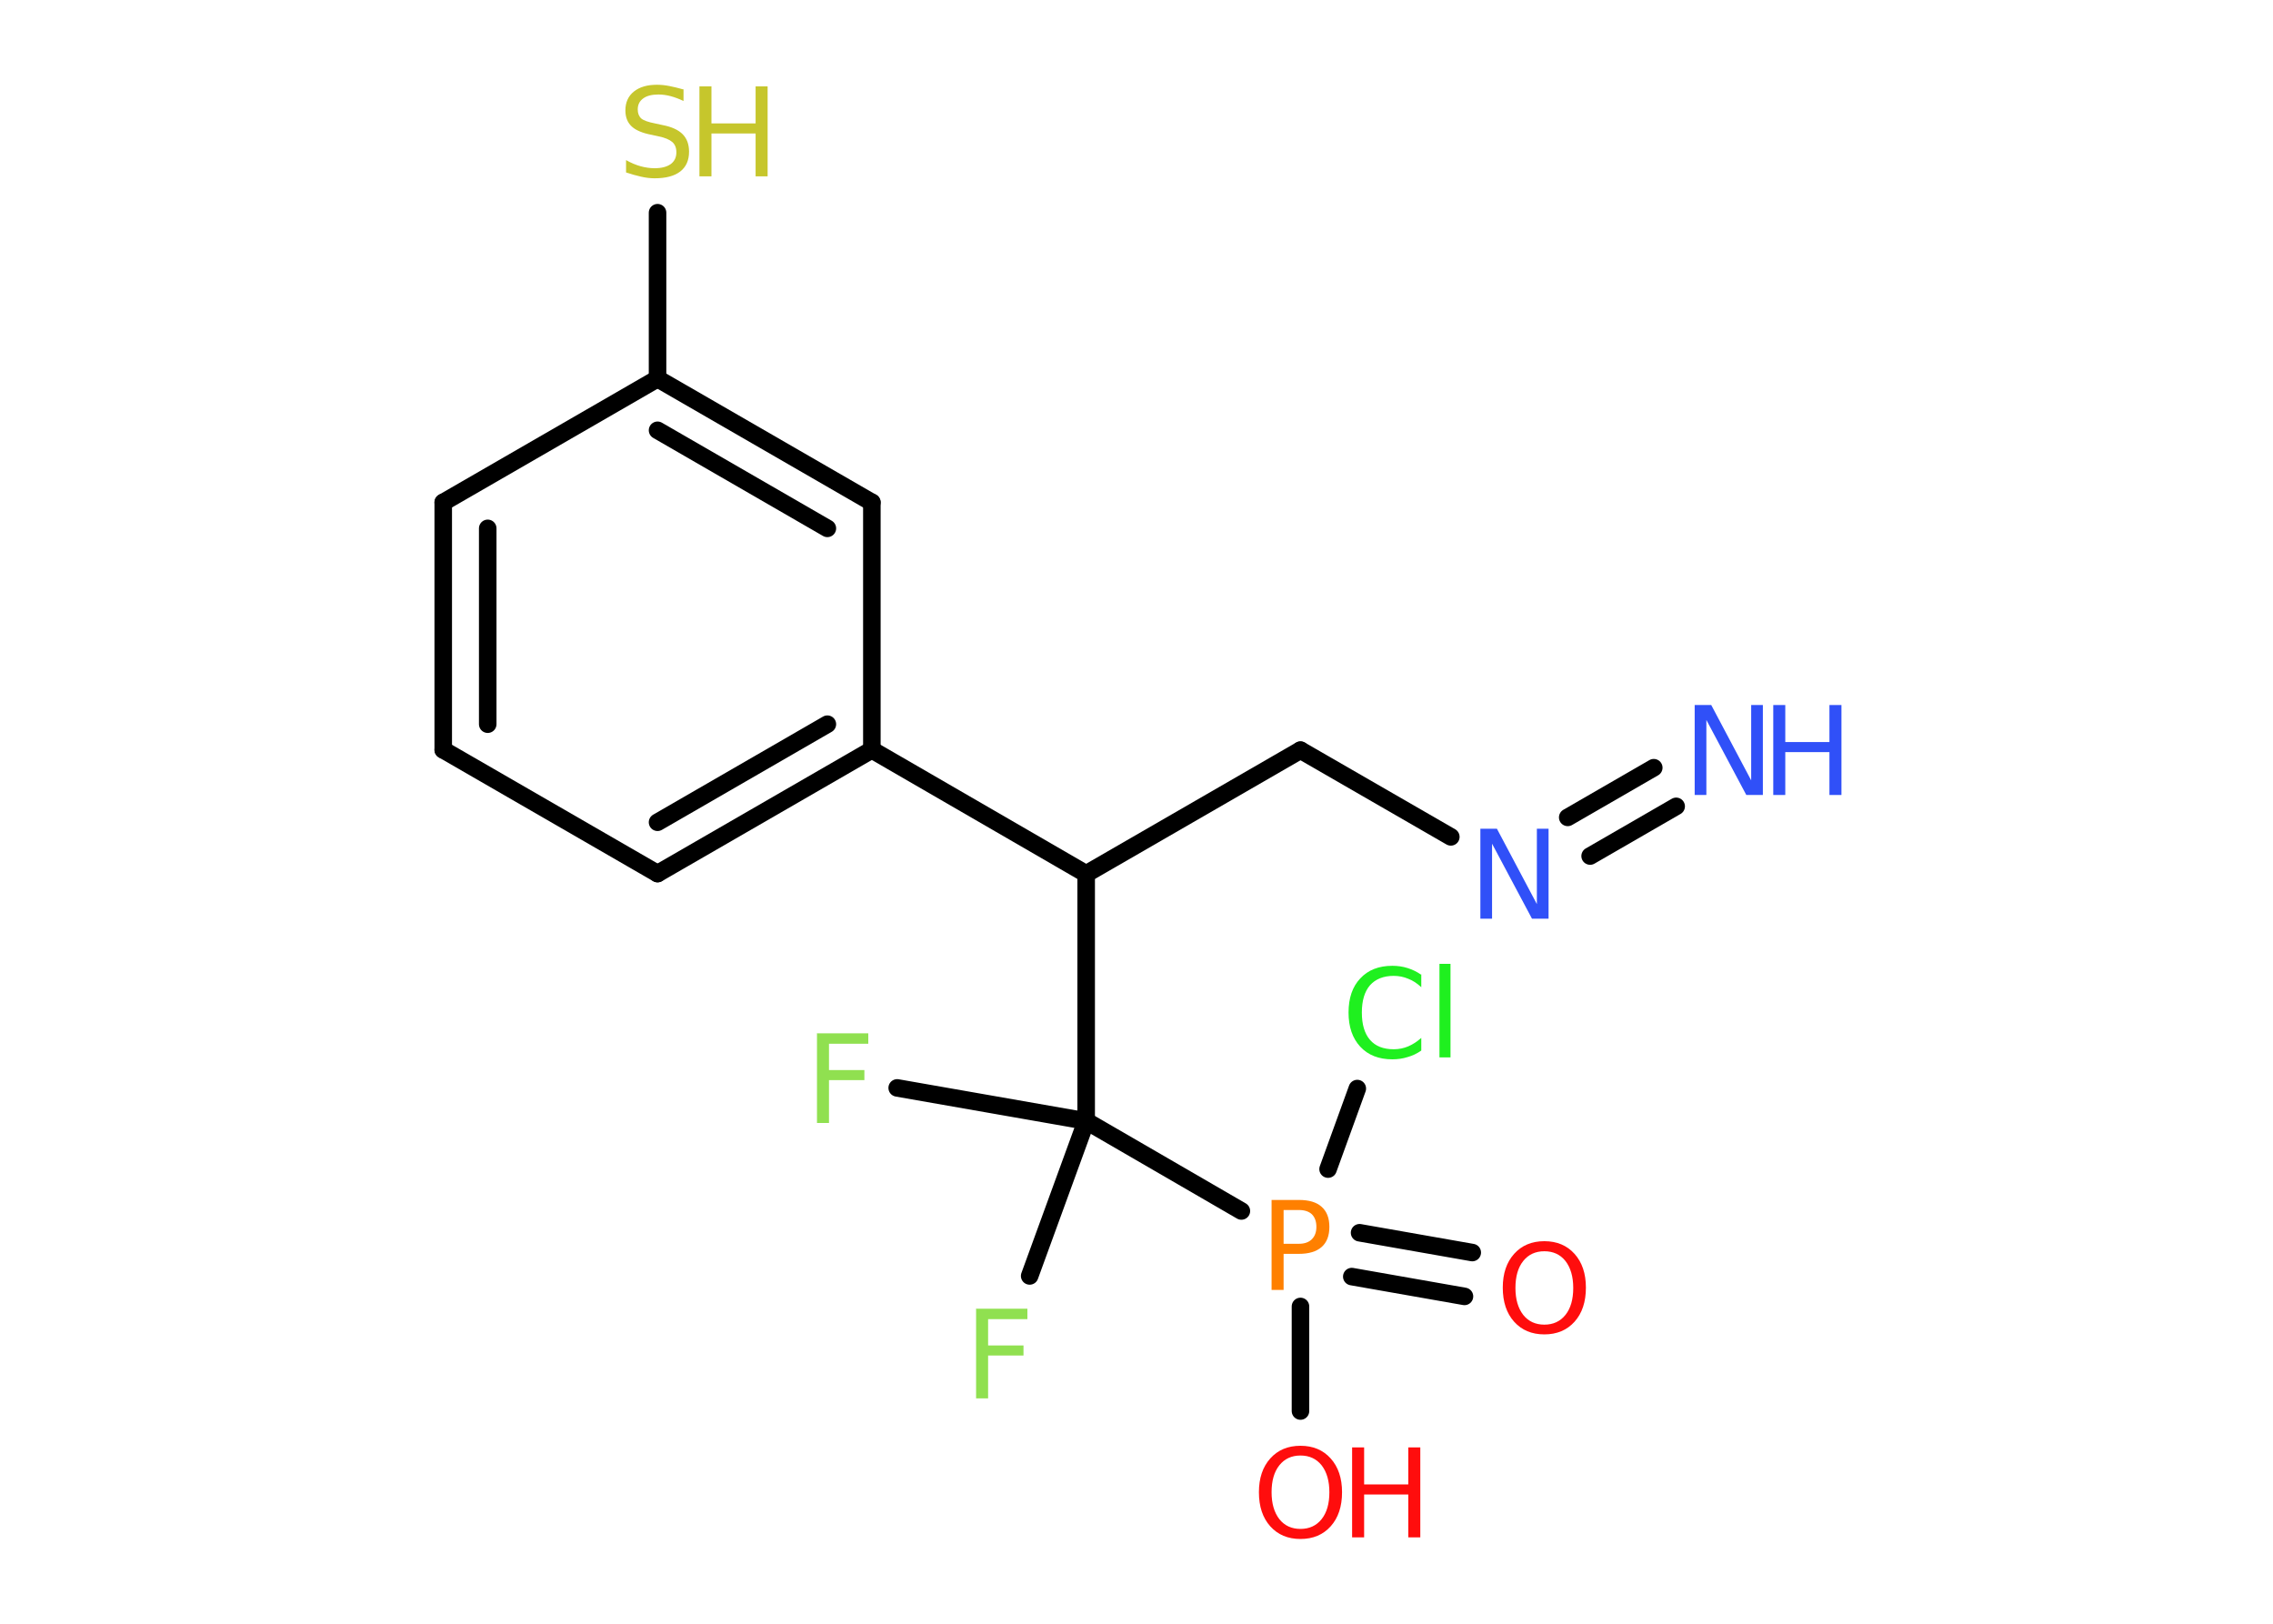 <?xml version='1.0' encoding='UTF-8'?>
<!DOCTYPE svg PUBLIC "-//W3C//DTD SVG 1.1//EN" "http://www.w3.org/Graphics/SVG/1.1/DTD/svg11.dtd">
<svg version='1.2' xmlns='http://www.w3.org/2000/svg' xmlns:xlink='http://www.w3.org/1999/xlink' width='70.0mm' height='50.0mm' viewBox='0 0 70.0 50.0'>
  <desc>Generated by the Chemistry Development Kit (http://github.com/cdk)</desc>
  <g stroke-linecap='round' stroke-linejoin='round' stroke='#000000' stroke-width='.54' fill='#FF0D0D'>
    <rect x='.0' y='.0' width='70.0' height='50.0' fill='#FFFFFF' stroke='none'/>
    <g id='mol1' class='mol'>
      <g id='mol1bnd1' class='bond'>
        <line x1='51.62' y1='24.83' x2='48.97' y2='26.36'/>
        <line x1='50.93' y1='23.64' x2='48.28' y2='25.17'/>
      </g>
      <line id='mol1bnd2' class='bond' x1='44.68' y1='25.77' x2='40.05' y2='23.1'/>
      <line id='mol1bnd3' class='bond' x1='40.05' y1='23.1' x2='33.45' y2='26.91'/>
      <line id='mol1bnd4' class='bond' x1='33.45' y1='26.91' x2='26.85' y2='23.09'/>
      <g id='mol1bnd5' class='bond'>
        <line x1='20.25' y1='26.9' x2='26.85' y2='23.09'/>
        <line x1='20.25' y1='25.32' x2='25.48' y2='22.3'/>
      </g>
      <line id='mol1bnd6' class='bond' x1='20.25' y1='26.9' x2='13.65' y2='23.09'/>
      <g id='mol1bnd7' class='bond'>
        <line x1='13.65' y1='15.47' x2='13.65' y2='23.09'/>
        <line x1='15.02' y1='16.27' x2='15.02' y2='22.3'/>
      </g>
      <line id='mol1bnd8' class='bond' x1='13.65' y1='15.47' x2='20.25' y2='11.66'/>
      <line id='mol1bnd9' class='bond' x1='20.25' y1='11.66' x2='20.25' y2='6.55'/>
      <g id='mol1bnd10' class='bond'>
        <line x1='26.85' y1='15.47' x2='20.25' y2='11.66'/>
        <line x1='25.48' y1='16.27' x2='20.25' y2='13.25'/>
      </g>
      <line id='mol1bnd11' class='bond' x1='26.85' y1='23.09' x2='26.85' y2='15.47'/>
      <line id='mol1bnd12' class='bond' x1='33.45' y1='26.91' x2='33.45' y2='34.52'/>
      <line id='mol1bnd13' class='bond' x1='33.45' y1='34.52' x2='27.63' y2='33.5'/>
      <line id='mol1bnd14' class='bond' x1='33.45' y1='34.52' x2='31.71' y2='39.29'/>
      <line id='mol1bnd15' class='bond' x1='33.45' y1='34.52' x2='38.23' y2='37.29'/>
      <g id='mol1bnd16' class='bond'>
        <line x1='41.87' y1='37.96' x2='45.34' y2='38.57'/>
        <line x1='41.63' y1='39.31' x2='45.1' y2='39.92'/>
      </g>
      <line id='mol1bnd17' class='bond' x1='40.05' y1='40.23' x2='40.05' y2='43.45'/>
      <line id='mol1bnd18' class='bond' x1='40.9' y1='36.0' x2='41.8' y2='33.52'/>
      <g id='mol1atm1' class='atom'>
        <path d='M52.2 21.71h.5l1.23 2.32v-2.32h.36v2.77h-.51l-1.23 -2.31v2.31h-.36v-2.77z' stroke='none' fill='#3050F8'/>
        <path d='M54.61 21.71h.37v1.14h1.36v-1.14h.37v2.77h-.37v-1.32h-1.36v1.32h-.37v-2.77z' stroke='none' fill='#3050F8'/>
      </g>
      <path id='mol1atm2' class='atom' d='M45.6 25.52h.5l1.23 2.32v-2.32h.36v2.77h-.51l-1.23 -2.31v2.31h-.36v-2.77z' stroke='none' fill='#3050F8'/>
      <g id='mol1atm10' class='atom'>
        <path d='M21.05 2.75v.36q-.21 -.1 -.4 -.15q-.19 -.05 -.37 -.05q-.31 .0 -.47 .12q-.17 .12 -.17 .34q.0 .18 .11 .28q.11 .09 .42 .15l.23 .05q.42 .08 .62 .28q.2 .2 .2 .54q.0 .4 -.27 .61q-.27 .21 -.79 .21q-.2 .0 -.42 -.05q-.22 -.05 -.46 -.13v-.38q.23 .13 .45 .19q.22 .06 .43 .06q.32 .0 .5 -.13q.17 -.13 .17 -.36q.0 -.21 -.13 -.32q-.13 -.11 -.41 -.17l-.23 -.05q-.42 -.08 -.61 -.26q-.19 -.18 -.19 -.49q.0 -.37 .26 -.58q.26 -.21 .71 -.21q.19 .0 .39 .04q.2 .04 .41 .1z' stroke='none' fill='#C6C62C'/>
        <path d='M21.54 2.66h.37v1.14h1.36v-1.14h.37v2.77h-.37v-1.32h-1.36v1.32h-.37v-2.77z' stroke='none' fill='#C6C62C'/>
      </g>
      <path id='mol1atm13' class='atom' d='M25.15 31.82h1.59v.32h-1.21v.81h1.09v.31h-1.09v1.32h-.37v-2.77z' stroke='none' fill='#90E050'/>
      <path id='mol1atm14' class='atom' d='M30.05 40.3h1.59v.32h-1.21v.81h1.09v.31h-1.09v1.32h-.37v-2.77z' stroke='none' fill='#90E050'/>
      <path id='mol1atm15' class='atom' d='M39.53 37.26v1.04h.47q.26 .0 .4 -.14q.14 -.14 .14 -.38q.0 -.25 -.14 -.39q-.14 -.13 -.4 -.13h-.47zM39.16 36.95h.84q.47 .0 .7 .21q.24 .21 .24 .62q.0 .41 -.24 .62q-.24 .21 -.7 .21h-.47v1.11h-.37v-2.77z' stroke='none' fill='#FF8000'/>
      <path id='mol1atm16' class='atom' d='M47.56 38.53q-.41 .0 -.65 .3q-.24 .3 -.24 .83q.0 .52 .24 .83q.24 .3 .65 .3q.41 .0 .65 -.3q.24 -.3 .24 -.83q.0 -.52 -.24 -.83q-.24 -.3 -.65 -.3zM47.56 38.22q.58 .0 .93 .39q.35 .39 .35 1.04q.0 .66 -.35 1.05q-.35 .39 -.93 .39q-.58 .0 -.93 -.39q-.35 -.39 -.35 -1.05q.0 -.65 .35 -1.04q.35 -.39 .93 -.39z' stroke='none'/>
      <g id='mol1atm17' class='atom'>
        <path d='M40.05 44.82q-.41 .0 -.65 .3q-.24 .3 -.24 .83q.0 .52 .24 .83q.24 .3 .65 .3q.41 .0 .65 -.3q.24 -.3 .24 -.83q.0 -.52 -.24 -.83q-.24 -.3 -.65 -.3zM40.05 44.52q.58 .0 .93 .39q.35 .39 .35 1.04q.0 .66 -.35 1.05q-.35 .39 -.93 .39q-.58 .0 -.93 -.39q-.35 -.39 -.35 -1.05q.0 -.65 .35 -1.04q.35 -.39 .93 -.39z' stroke='none'/>
        <path d='M41.64 44.57h.37v1.14h1.36v-1.14h.37v2.77h-.37v-1.32h-1.36v1.32h-.37v-2.77z' stroke='none'/>
      </g>
      <path id='mol1atm18' class='atom' d='M43.77 30.0v.4q-.19 -.18 -.4 -.26q-.21 -.09 -.45 -.09q-.47 .0 -.73 .29q-.25 .29 -.25 .84q.0 .55 .25 .84q.25 .29 .73 .29q.24 .0 .45 -.09q.21 -.09 .4 -.26v.39q-.2 .14 -.42 .2q-.22 .07 -.47 .07q-.63 .0 -.99 -.39q-.36 -.39 -.36 -1.05q.0 -.67 .36 -1.05q.36 -.39 .99 -.39q.25 .0 .47 .07q.22 .07 .41 .2zM44.33 29.68h.34v2.88h-.34v-2.88z' stroke='none' fill='#1FF01F'/>
    </g>
  </g>
</svg>
